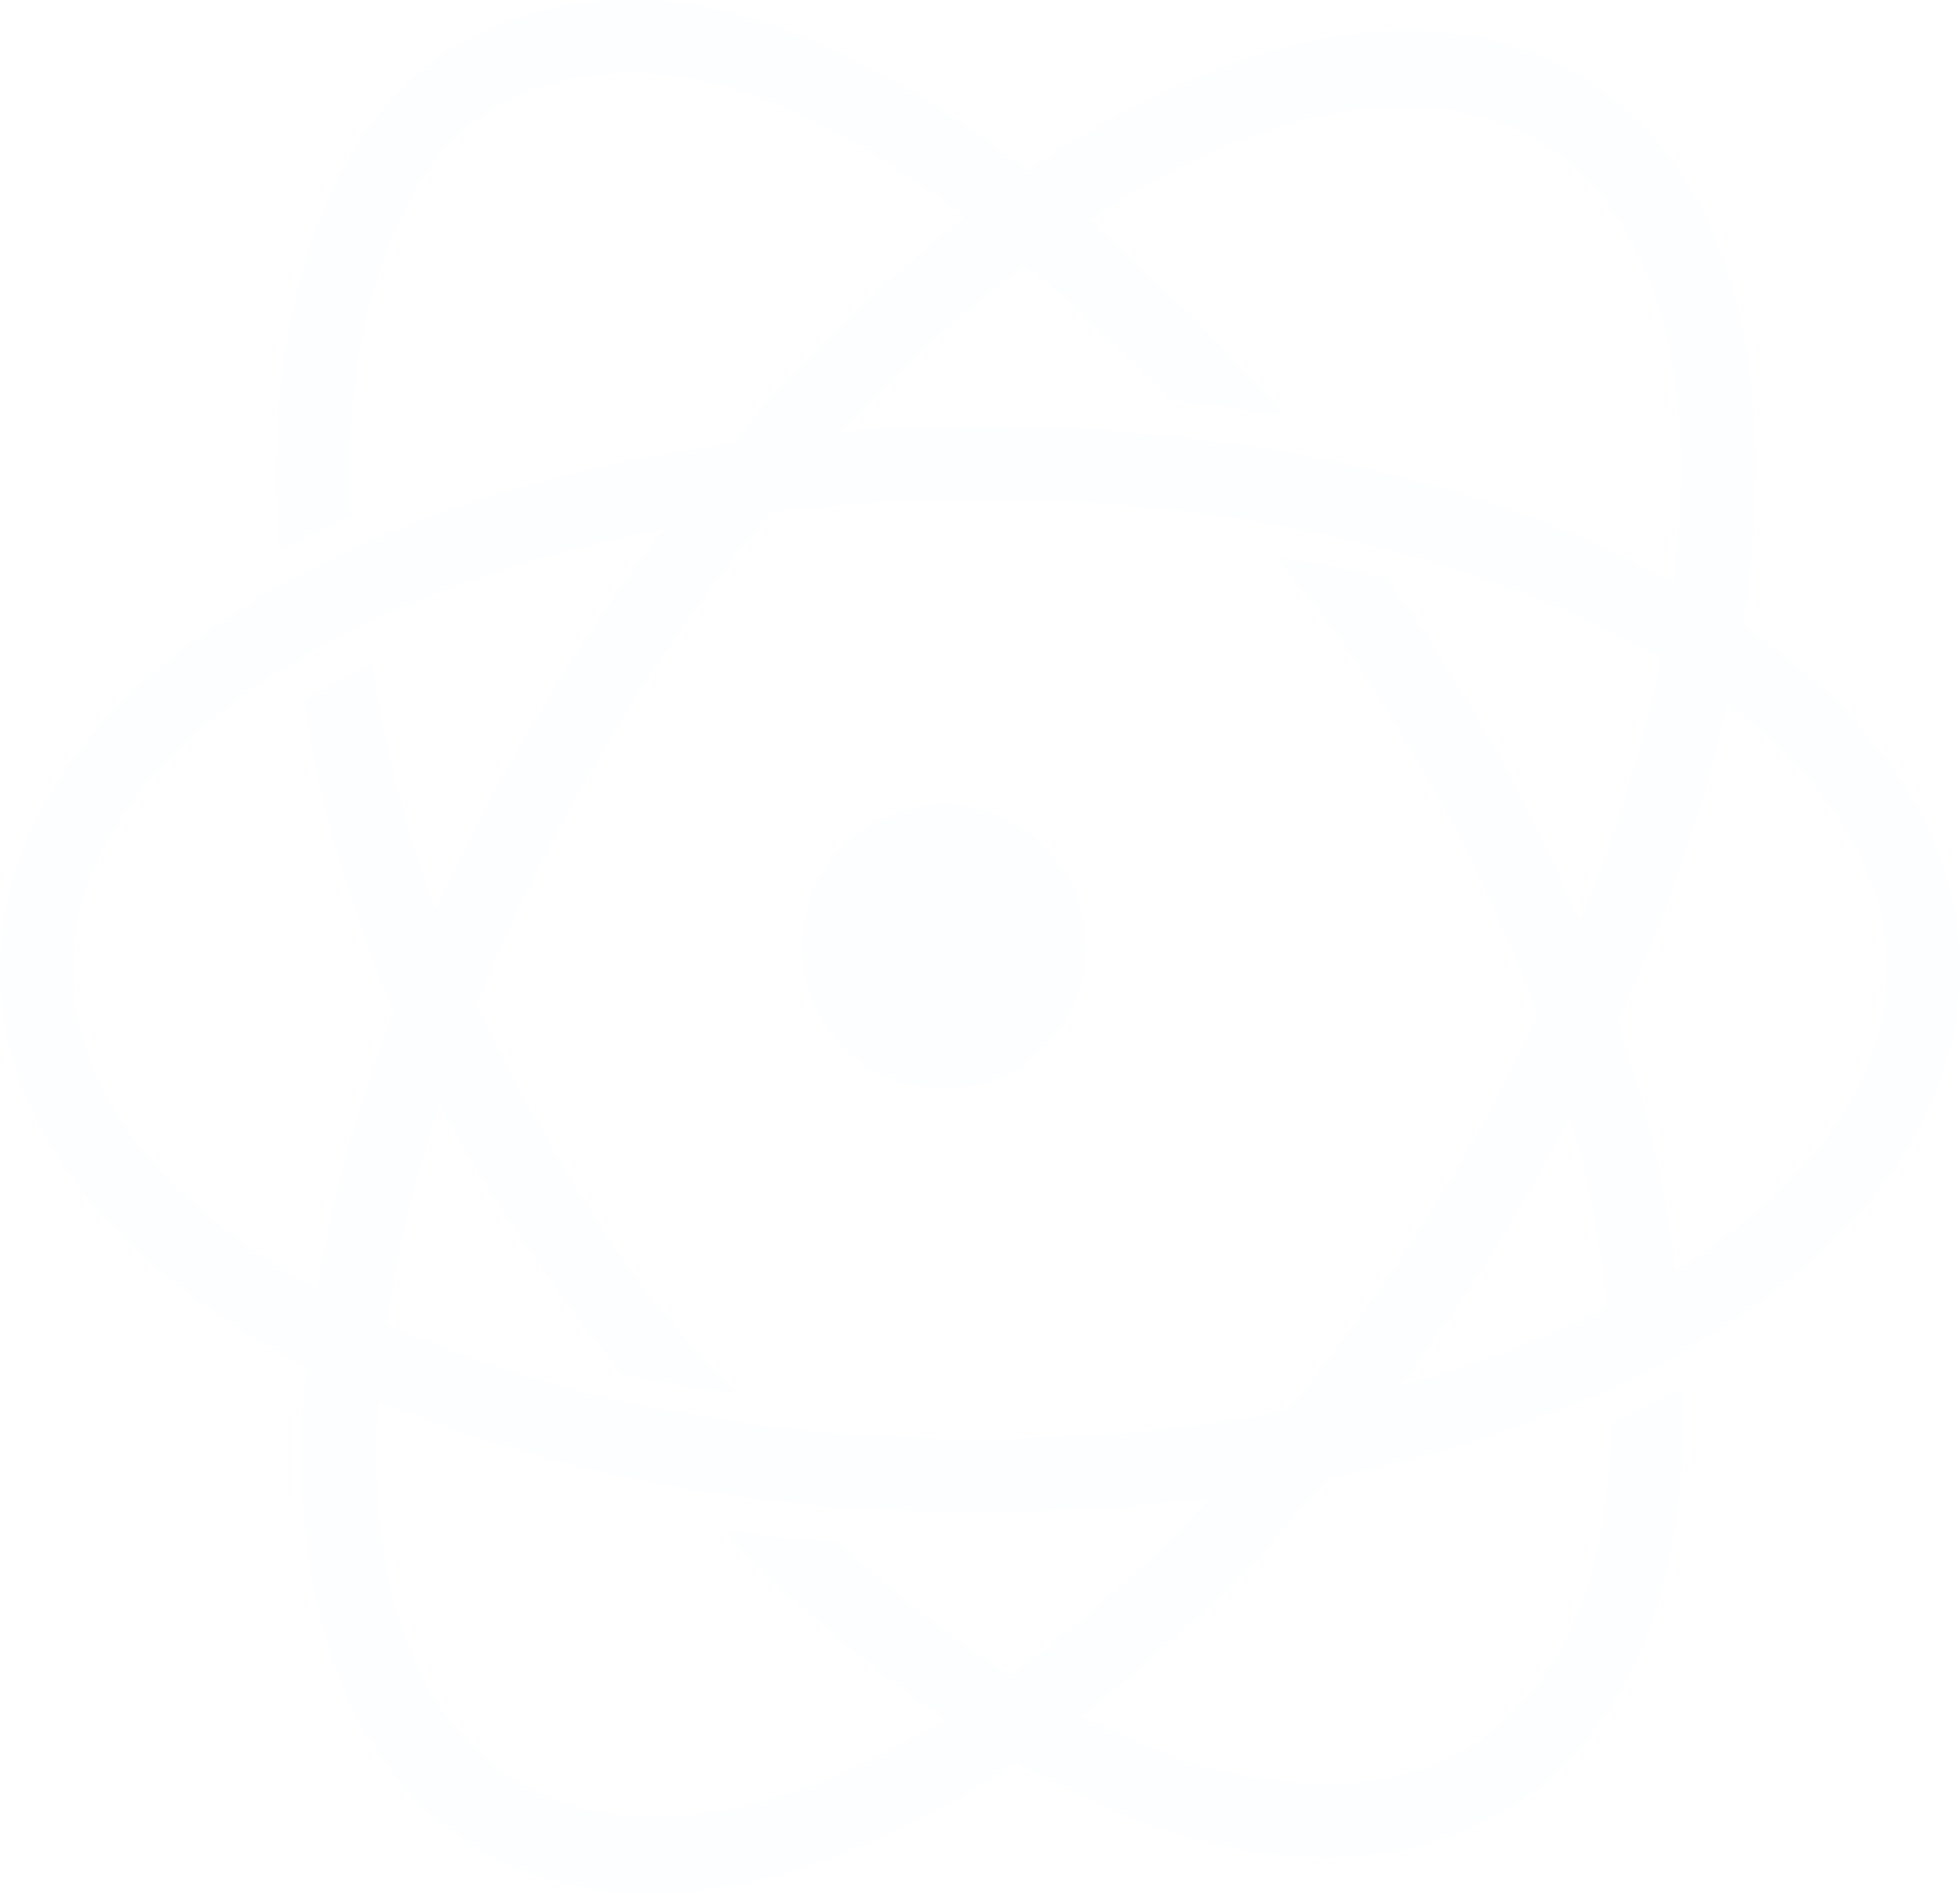 <svg xmlns="http://www.w3.org/2000/svg" width="318.686" height="307.867" viewBox="0 0 318.686 307.867">
  <path id="shape-2" d="M311.443,572.995c.037-.283.114-.557.137-.831q1.09-6.921,1.567-13.549c2.549-33.964-6.341-61.227-27.249-74.41-23.681-14.942-57.015-8.1-90.663,14.924-21.909-16.934-44.21-27.815-64.022-27.815-11.562,0-21.89,2.869-30.666,8.579-20.36,13.27-29.944,45.759-26.966,80.787v.059c3.664-2.056,7.524-4.025,11.544-5.861-1.375-28.021,6.231-54.918,21.858-65.059,6.829-4.468,14.993-6.692,24.229-6.692,16.559,0,35.257,9.26,53.94,23.371A262.174,262.174,0,0,0,147.1,543.444c-23.192,3.248-44.279,9.191-61.962,17.341q-6.044,2.741-11.553,5.866c-28.258,15.828-45.462,37.737-45.462,62.3,0,25.8,19.026,48.65,49.879,64.671-.128,1.16-.32,2.407-.388,3.563-2.453,33.781,6.436,60.916,27.253,74.068,23.138,14.6,55.471,8.423,88.352-13.357,17.441,9.917,34.768,15.454,50.473,15.454,11.58,0,21.895-2.892,30.7-8.615,18.93-12.334,28.373-36.28,27.267-67.763-3.7,2.074-7.574,4.079-11.63,5.929-.2,24.435-7.821,42.671-22.073,51.93-6.852,4.458-14.983,6.692-24.252,6.692-12.384,0-26.015-3.933-39.9-11.123a250.678,250.678,0,0,0,35.115-32.881c1.667-1.9,3.335-3.842,5-5.792a213.24,213.24,0,0,0,46.111-14.7q6.085-2.837,11.63-5.948C329.7,675.252,346.8,653.4,346.8,628.954,346.8,607.507,333.584,588.147,311.443,572.995ZM165.724,540.566a231.949,231.949,0,0,1,29.117-26.317,323.246,323.246,0,0,1,23.722,22.123q9.435.994,18.41,2.568a328.063,328.063,0,0,0-32-31.886c28.249-18.437,55.439-24.047,74.214-12.238,16.089,10.155,23.261,31.406,22.164,58.358-.16,4.157-.553,8.446-1.1,12.846-17.441-9.611-39.025-16.93-63.264-21.173q-8.97-1.569-18.414-2.567a296.475,296.475,0,0,0-31.118-1.626c-7.729,0-15.253.352-22.694.918C165.309,540.986,165.724,540.566,165.724,540.566ZM39.932,628.945c0-18.871,13.289-36.18,35.234-49.528,3.508-2.12,7.231-4.157,11.132-6.071,14.225-6.953,31.118-12.393,49.738-16.007-.717.969-1.453,1.882-2.161,2.842q-7.113,9.614-13.732,20.086a326,326,0,0,0-21.1,39.076,177.159,177.159,0,0,1-10.329-40.085q-5.92,2.878-11.151,6.085a205.567,205.567,0,0,0,14.645,50.382,234.308,234.308,0,0,0-12.59,45.288C55.012,667.372,39.932,649.063,39.932,628.945Zm179.742,91.486a222.064,222.064,0,0,1-27.317,23.389,196.243,196.243,0,0,1-27.724-21.575c-6.436-.471-12.686-1.179-18.812-2.038a226.352,226.352,0,0,0,36.02,30.679C155,767.323,129.458,771.9,111.56,760.616,95.7,750.617,88.5,729.782,89.345,703.3l.343-4.212a227.982,227.982,0,0,0,56.133,15.193c6.126.891,12.375,1.589,18.812,2.069,7.428.557,15.052.886,22.822.886a292.238,292.238,0,0,0,37.692-2.476C223.337,716.676,221.506,718.585,219.674,720.431ZM255.7,696.686c5.125-6.839,10.141-13.978,14.906-21.534,4.7-7.446,8.926-14.91,12.873-22.37a174.915,174.915,0,0,1,5.98,31.328A185.167,185.167,0,0,1,255.7,696.686Zm29.259-75.223a279.451,279.451,0,0,0-23.508-44.37,130.49,130.49,0,0,0-8.049-11.74c-5.8-1.389-11.763-2.586-17.953-3.577a172.486,172.486,0,0,1,16.107,21.785,265.657,265.657,0,0,1,26.71,52.967A313.835,313.835,0,0,1,260.549,668.8a314.234,314.234,0,0,1-23.133,32,271.864,271.864,0,0,1-49.961,4.6,275.223,275.223,0,0,1-36.1-2.335c-6.267-.8-18.263-3.074-18.263-3.074a202.08,202.08,0,0,1-42.123-13.348,205.6,205.6,0,0,1,8.574-35.75,232.919,232.919,0,0,0,13.933,22.535c7.976,11.461,9.054,13.06,15.961,21.328,5.907,1.224,12,2.284,18.272,3.088-9.954-10.758-14.6-15.262-24.339-30.858a317.305,317.305,0,0,1-17.829-32.292,304.152,304.152,0,0,1,24.691-48.061,310.5,310.5,0,0,1,22.475-31.282,9.469,9.469,0,0,0,.608-.736,283.1,283.1,0,0,1,34.156-2.138,275.423,275.423,0,0,1,43.534,3.39c6.144.991,12.142,2.188,17.921,3.568,18.93,4.527,35.7,11.06,49.285,19.045A237.1,237.1,0,0,1,284.957,621.463Zm15.65,56.476a204.8,204.8,0,0,0-9.543-40.451,262.513,262.513,0,0,0,17.912-51.757c16.358,12.284,26,27.176,26,43.224C334.978,647.565,322.045,664.659,300.607,677.938ZM204.64,625.281a23.085,23.085,0,1,1-23.083-23.087A23.081,23.081,0,0,1,204.64,625.281Z" transform="translate(-28.119 -471.313)" fill="#8fd2ff" opacity="0.03"/>
</svg>
